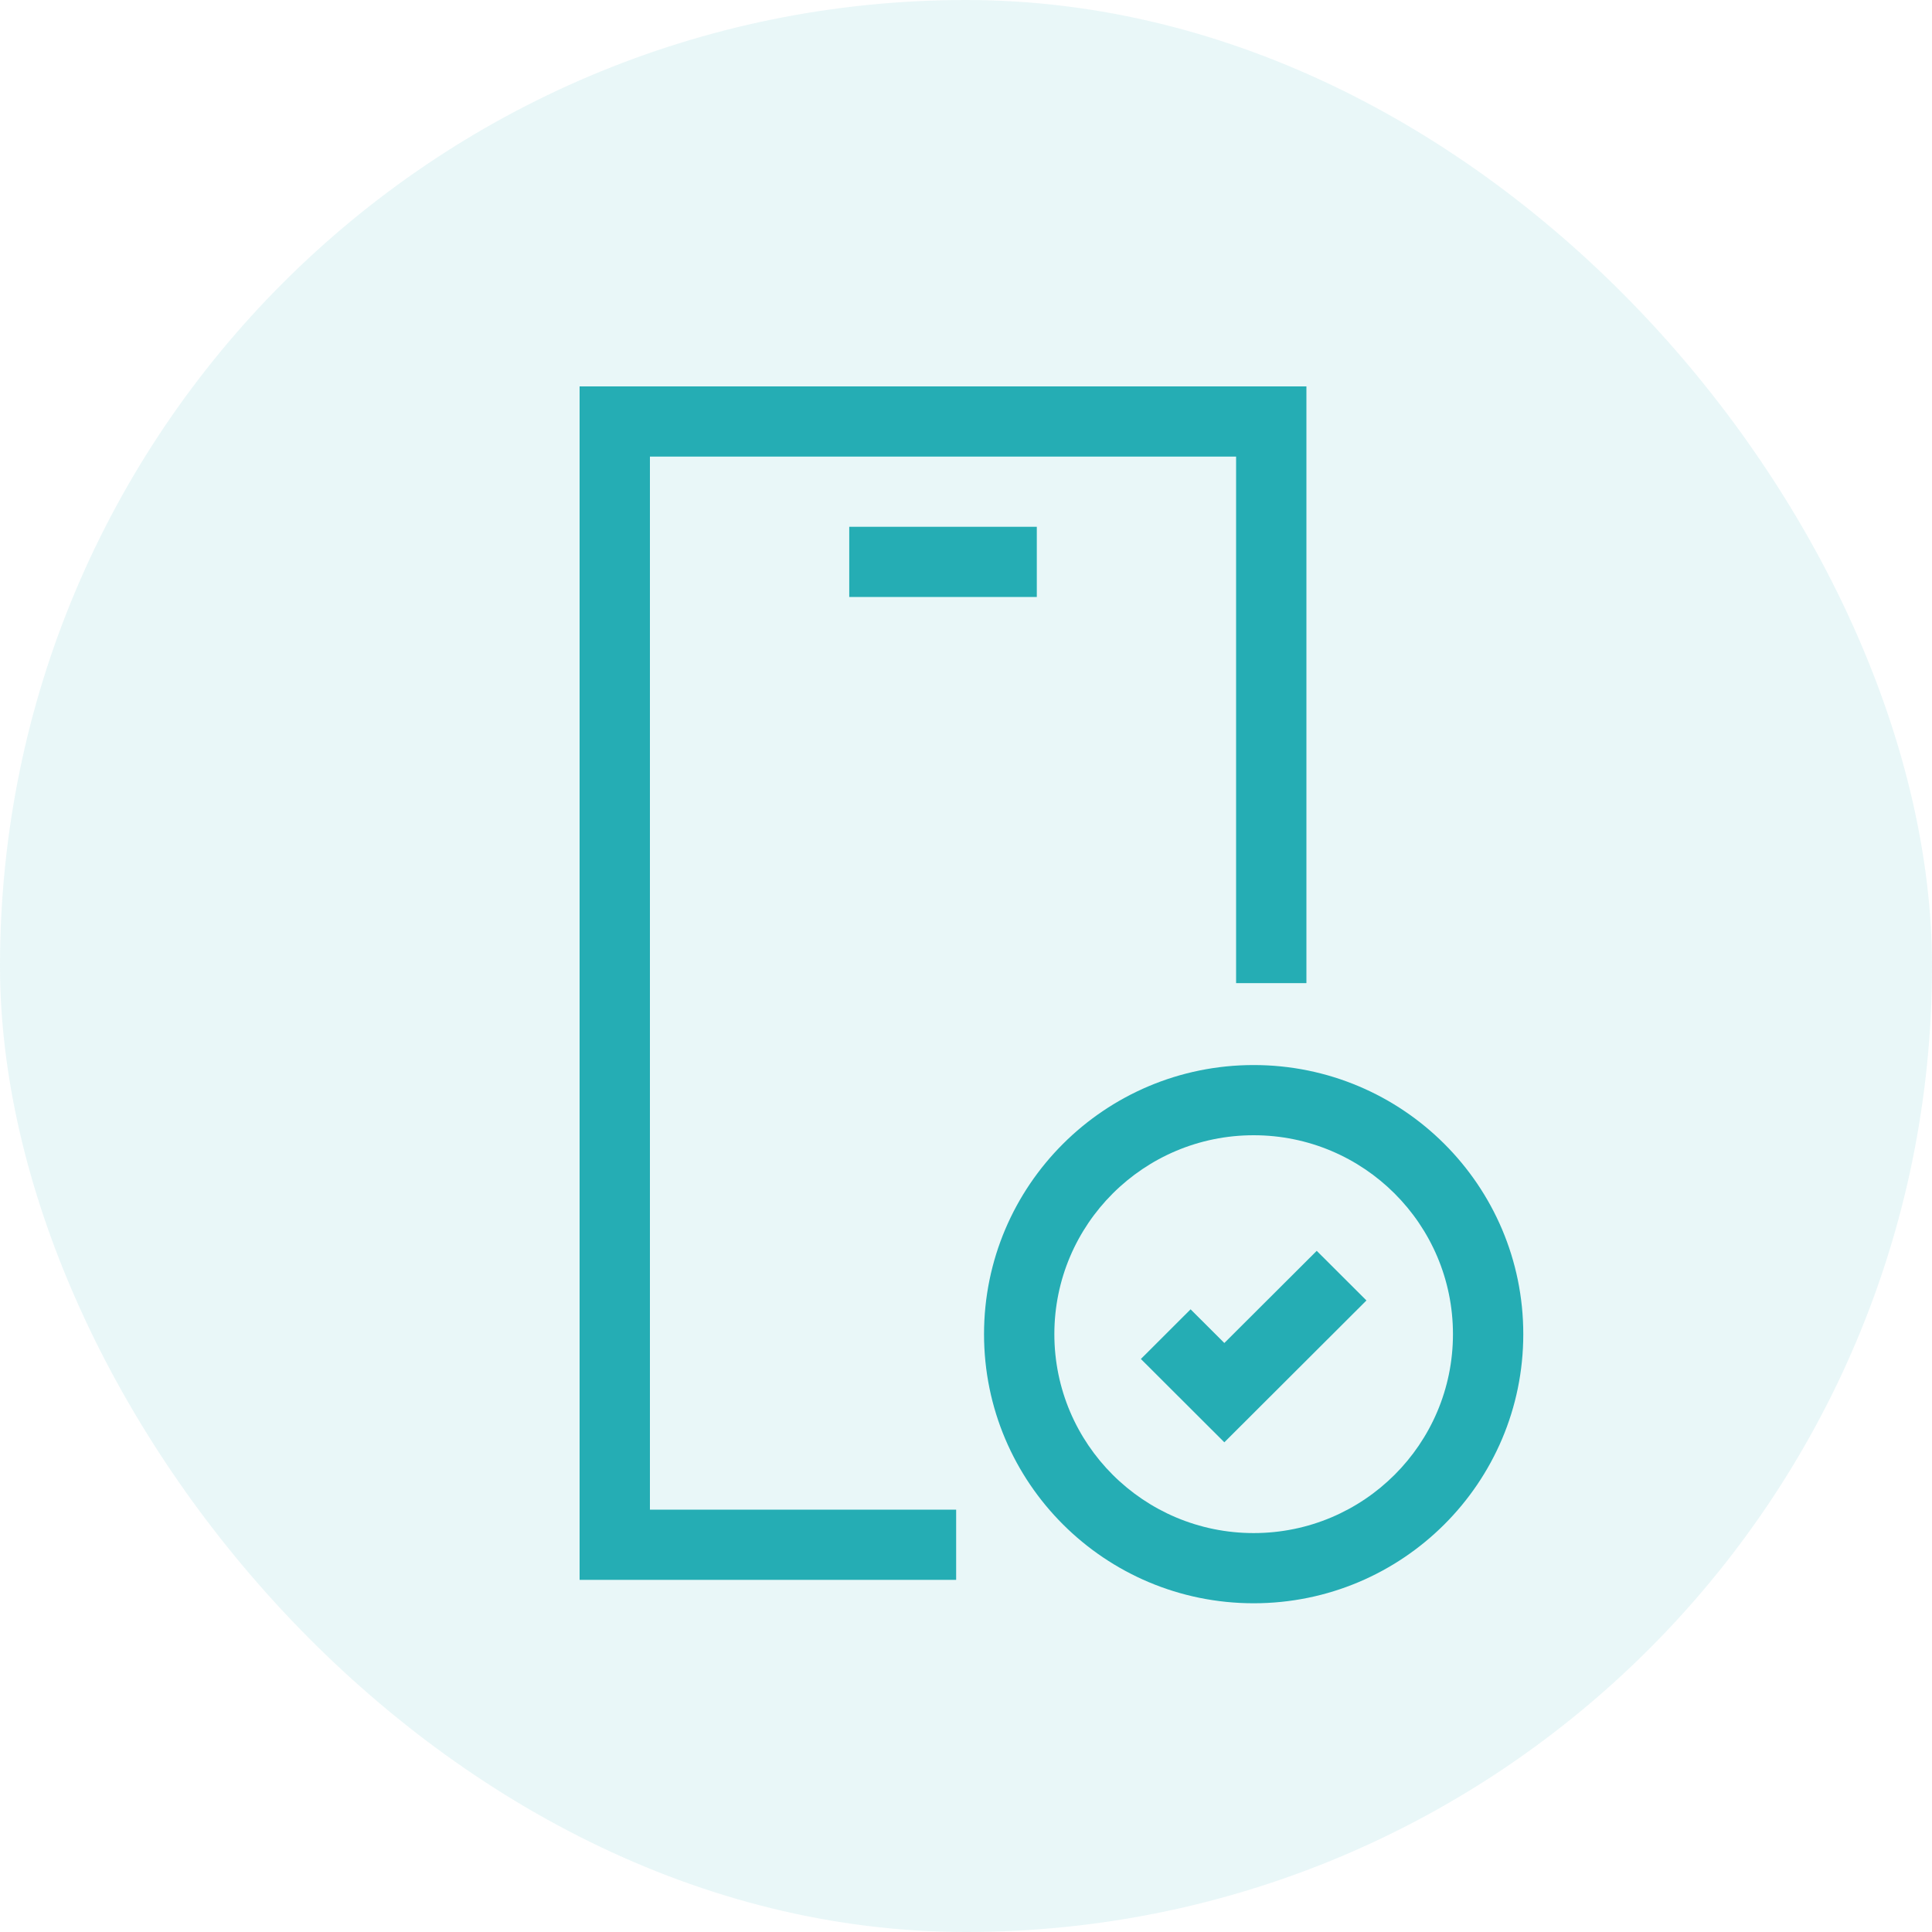 <svg width="60" height="60" viewBox="0 0 60 60" fill="none" xmlns="http://www.w3.org/2000/svg"><rect width="60" height="60" rx="30" fill="#25ADB4" fill-opacity=".1"/><path fill-rule="evenodd" clip-rule="evenodd" d="M42.436 40.387l-4.413 4.405-2.592-2.588 1.544-1.542 1.048 1.046 2.869-2.862 1.544 1.541z" fill="#25ADB4"/><path fill-rule="evenodd" clip-rule="evenodd" d="M38.934 35.256c-3.418 0-6.19 2.766-6.19 6.177 0 3.412 2.772 6.178 6.19 6.178 3.418 0 6.189-2.766 6.189-6.178 0-3.411-2.771-6.177-6.19-6.177zm-8.374 6.177c0-4.616 3.75-8.357 8.374-8.357 4.624 0 8.373 3.741 8.373 8.357s-3.749 8.358-8.373 8.358c-4.625 0-8.374-3.742-8.374-8.358z" fill="#25ADB4"/><path fill-rule="evenodd" clip-rule="evenodd" d="M18 12h22.572v18.532h-2.184V14.18H20.184v32.704h9.51v2.18H18V12z" fill="#25ADB4"/><path fill-rule="evenodd" clip-rule="evenodd" d="M32.199 18.54h-5.825v-2.18h5.825v2.18z" fill="#25ADB4"/></svg>
